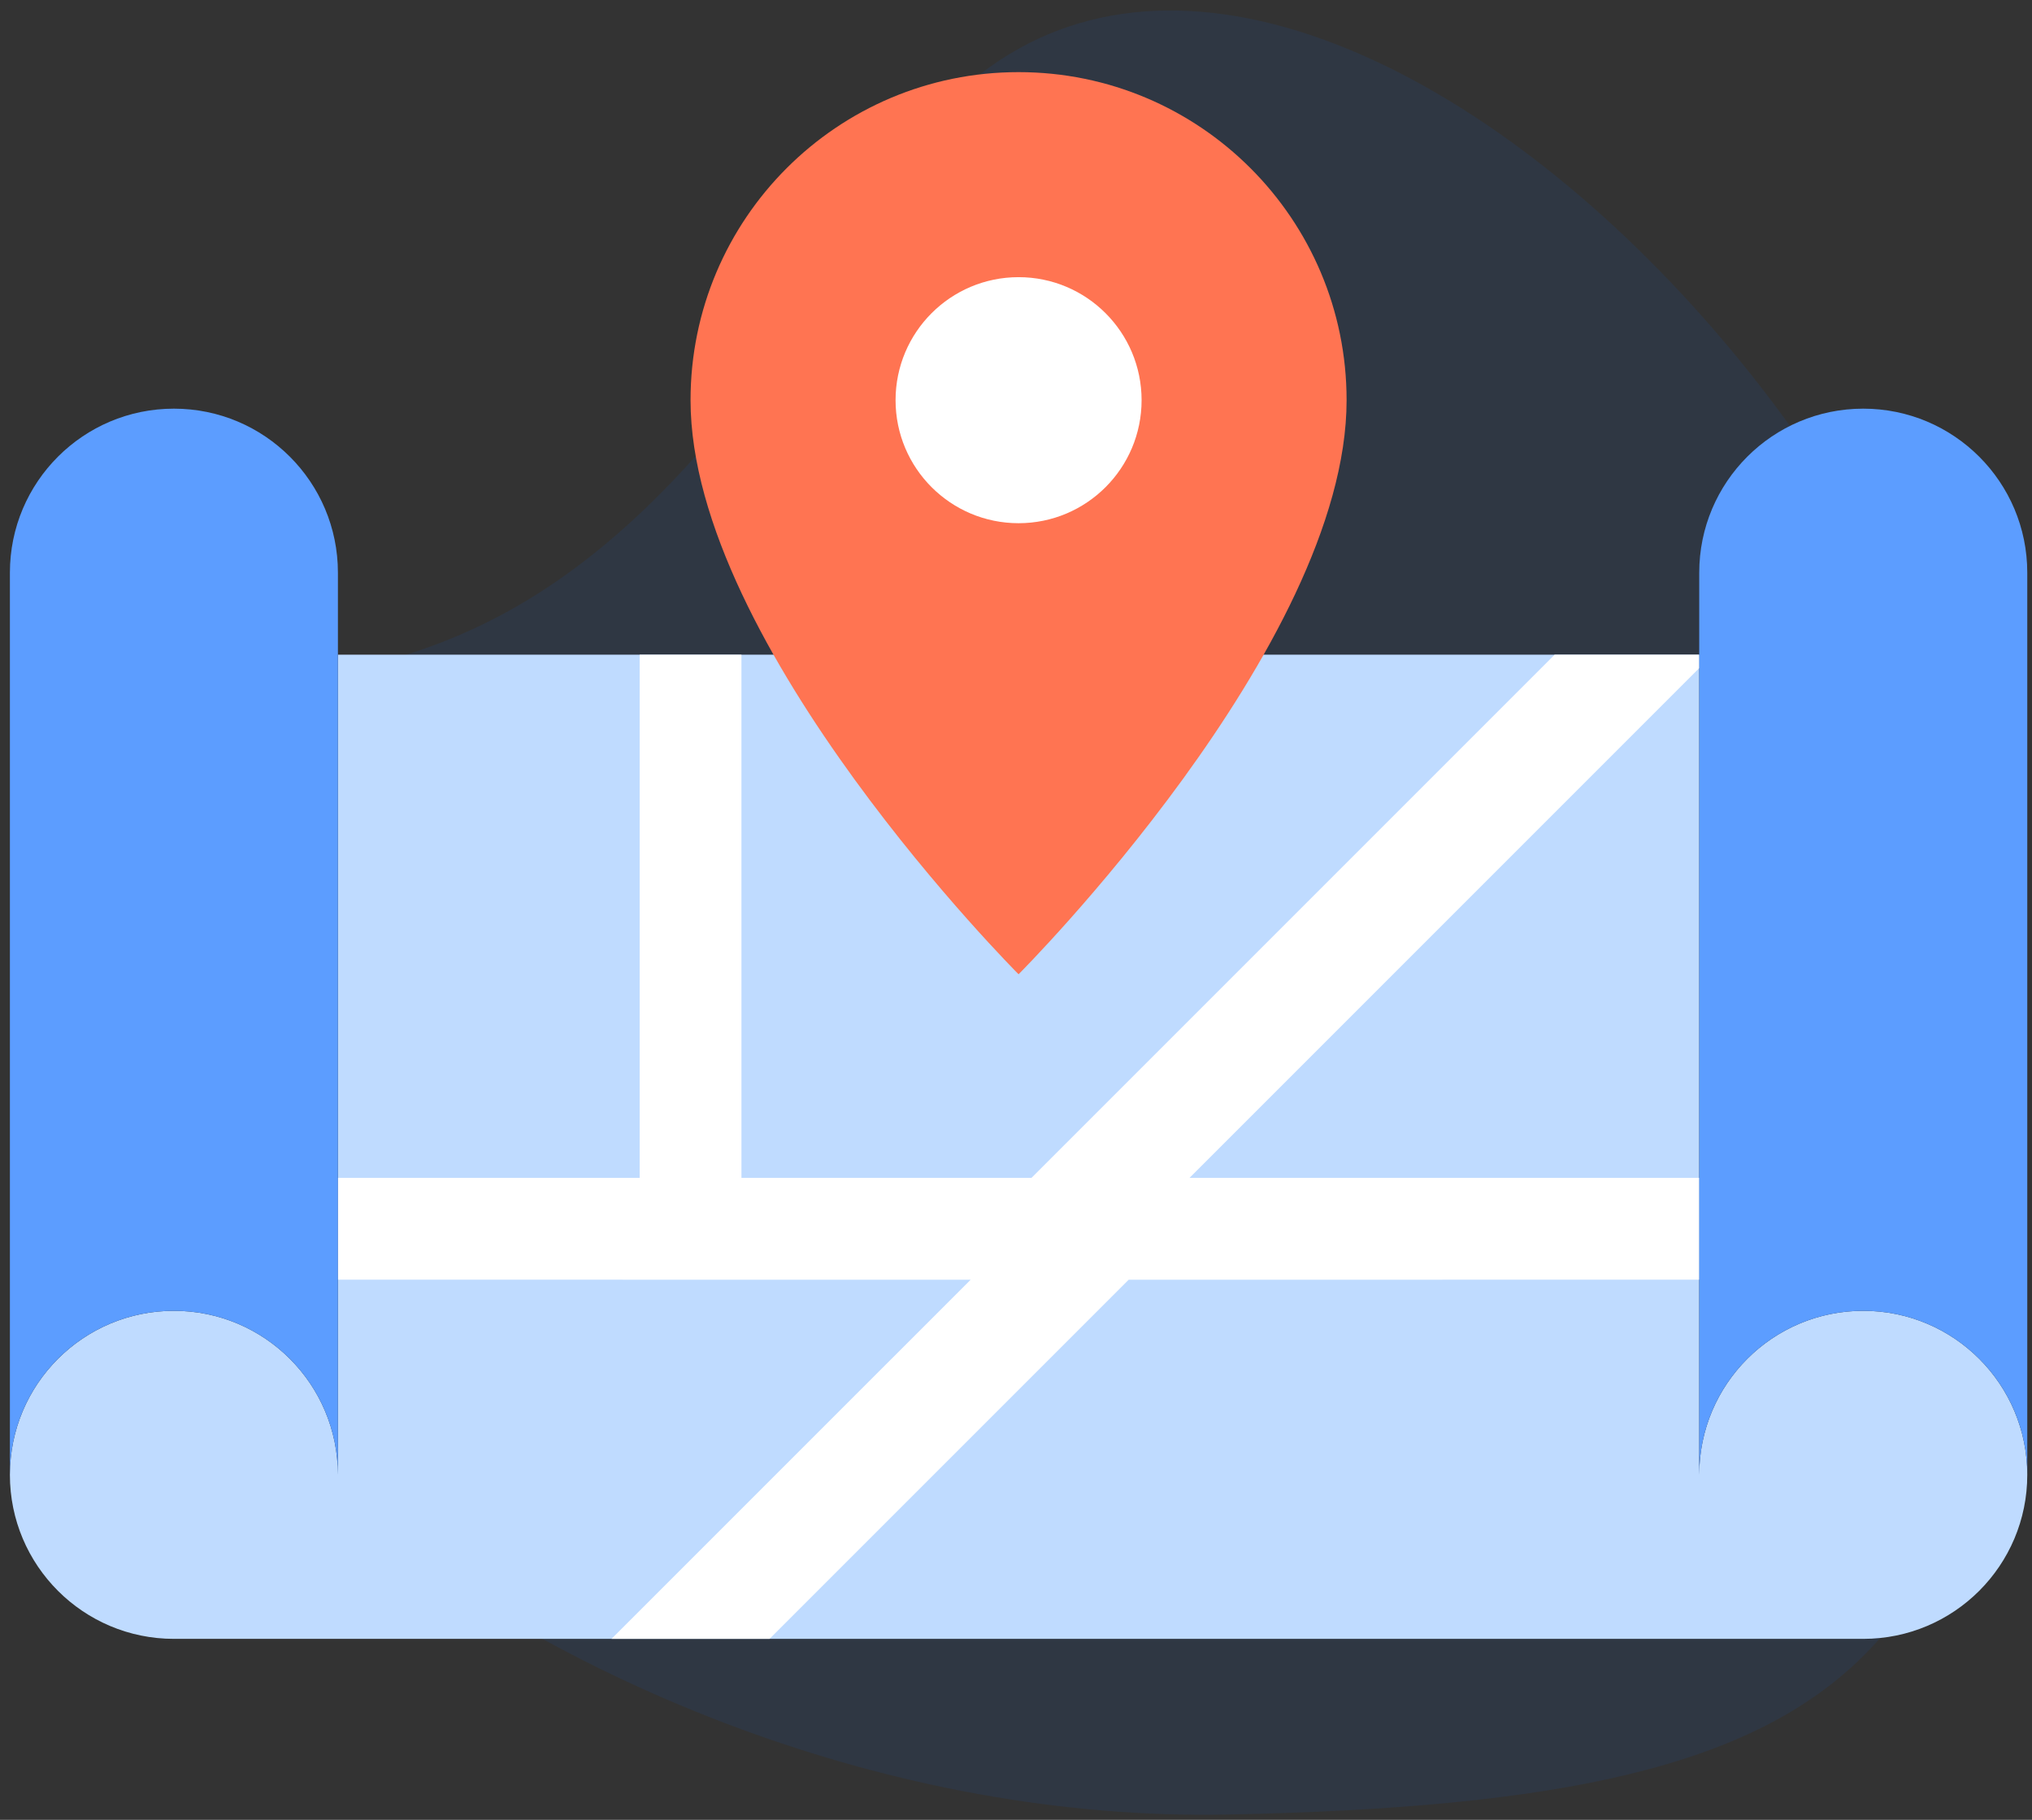 <svg xmlns="http://www.w3.org/2000/svg" width="134" height="120" viewBox="0 0 134 120">
    <rect x="0" y="0" width="134" height="120" fill="#333333" stroke="none"/>
    <g fill="none" fill-rule="evenodd">
        <g fill-rule="nonzero">
            <g>
                <g>
                    <path fill="#0065FF" d="M54.445 119.65c-43.885-.883-51.287-10.67-51.877-50.899C1.978 28.523 56.78-23.1 77.384 12.766c26.33 45.835 44.267 22.723 53.093 41.98 13.26 28.927-32.148 65.787-76.032 64.904z" opacity=".08" transform="translate(-650 -1011) translate(192 62) translate(458 949) matrix(-1 0 0 1 135.383 0)"/>
                    <g>
                        <path fill="#BFDBFF" d="M122.872 82.331c-5.974 0-10.816 4.843-10.816 10.816v-54.08H22.284v54.08c0-5.973-4.842-10.816-10.815-10.816-5.974 0-10.816 4.843-10.816 10.816 0 5.973 4.842 10.816 10.816 10.816h111.403c5.973 0 10.816-4.843 10.816-10.816 0-5.973-4.843-10.816-10.816-10.816z" transform="translate(-650 -1011) translate(192 62) translate(458 949) translate(0 4.103)"/>
                        <path fill="#FFF" d="M112.055 39.067L102.519 39.067 68.02 73.566 48.895 73.566 48.894 39.067 42.182 39.067 42.182 73.566 22.284 73.566 22.284 80.279 64.011 80.28 40.327 103.962 50.749 103.962 74.432 80.28 112.055 80.279 112.055 73.566 78.442 73.566 112.055 39.952z" transform="translate(-650 -1011) translate(192 62) translate(458 949) translate(0 4.103)"/>
                        <path fill="#5C9DFF" d="M11.469 82.331c5.973 0 10.815 4.843 10.815 10.816V33.66c0-5.974-4.842-10.816-10.815-10.816C5.495 22.844.653 27.686.653 33.66v59.487c0-5.973 4.842-10.816 10.816-10.816zM122.872 82.331c5.973 0 10.816 4.843 10.816 10.816V33.66c0-5.974-4.843-10.816-10.816-10.816-5.974 0-10.816 4.842-10.816 10.816v59.487c0-5.973 4.842-10.816 10.816-10.816z" transform="translate(-650 -1011) translate(192 62) translate(458 949) translate(0 4.103)"/>
                        <g transform="translate(-650 -1011) translate(192 62) translate(458 949) translate(0 4.103) translate(45.538 .653)">
                            <path fill="#FF7452" d="M43.263 21.632c0 16.223-21.631 37.855-21.631 37.855S0 37.855 0 21.632C0 9.685 9.685 0 21.632 0c11.947 0 21.631 9.685 21.631 21.632z"/>
                            <circle cx="21.632" cy="21.632" r="8.112" fill="#FFF"/>
                        </g>
                    </g>
                </g>
            </g>
        </g>
    </g>
</svg>

